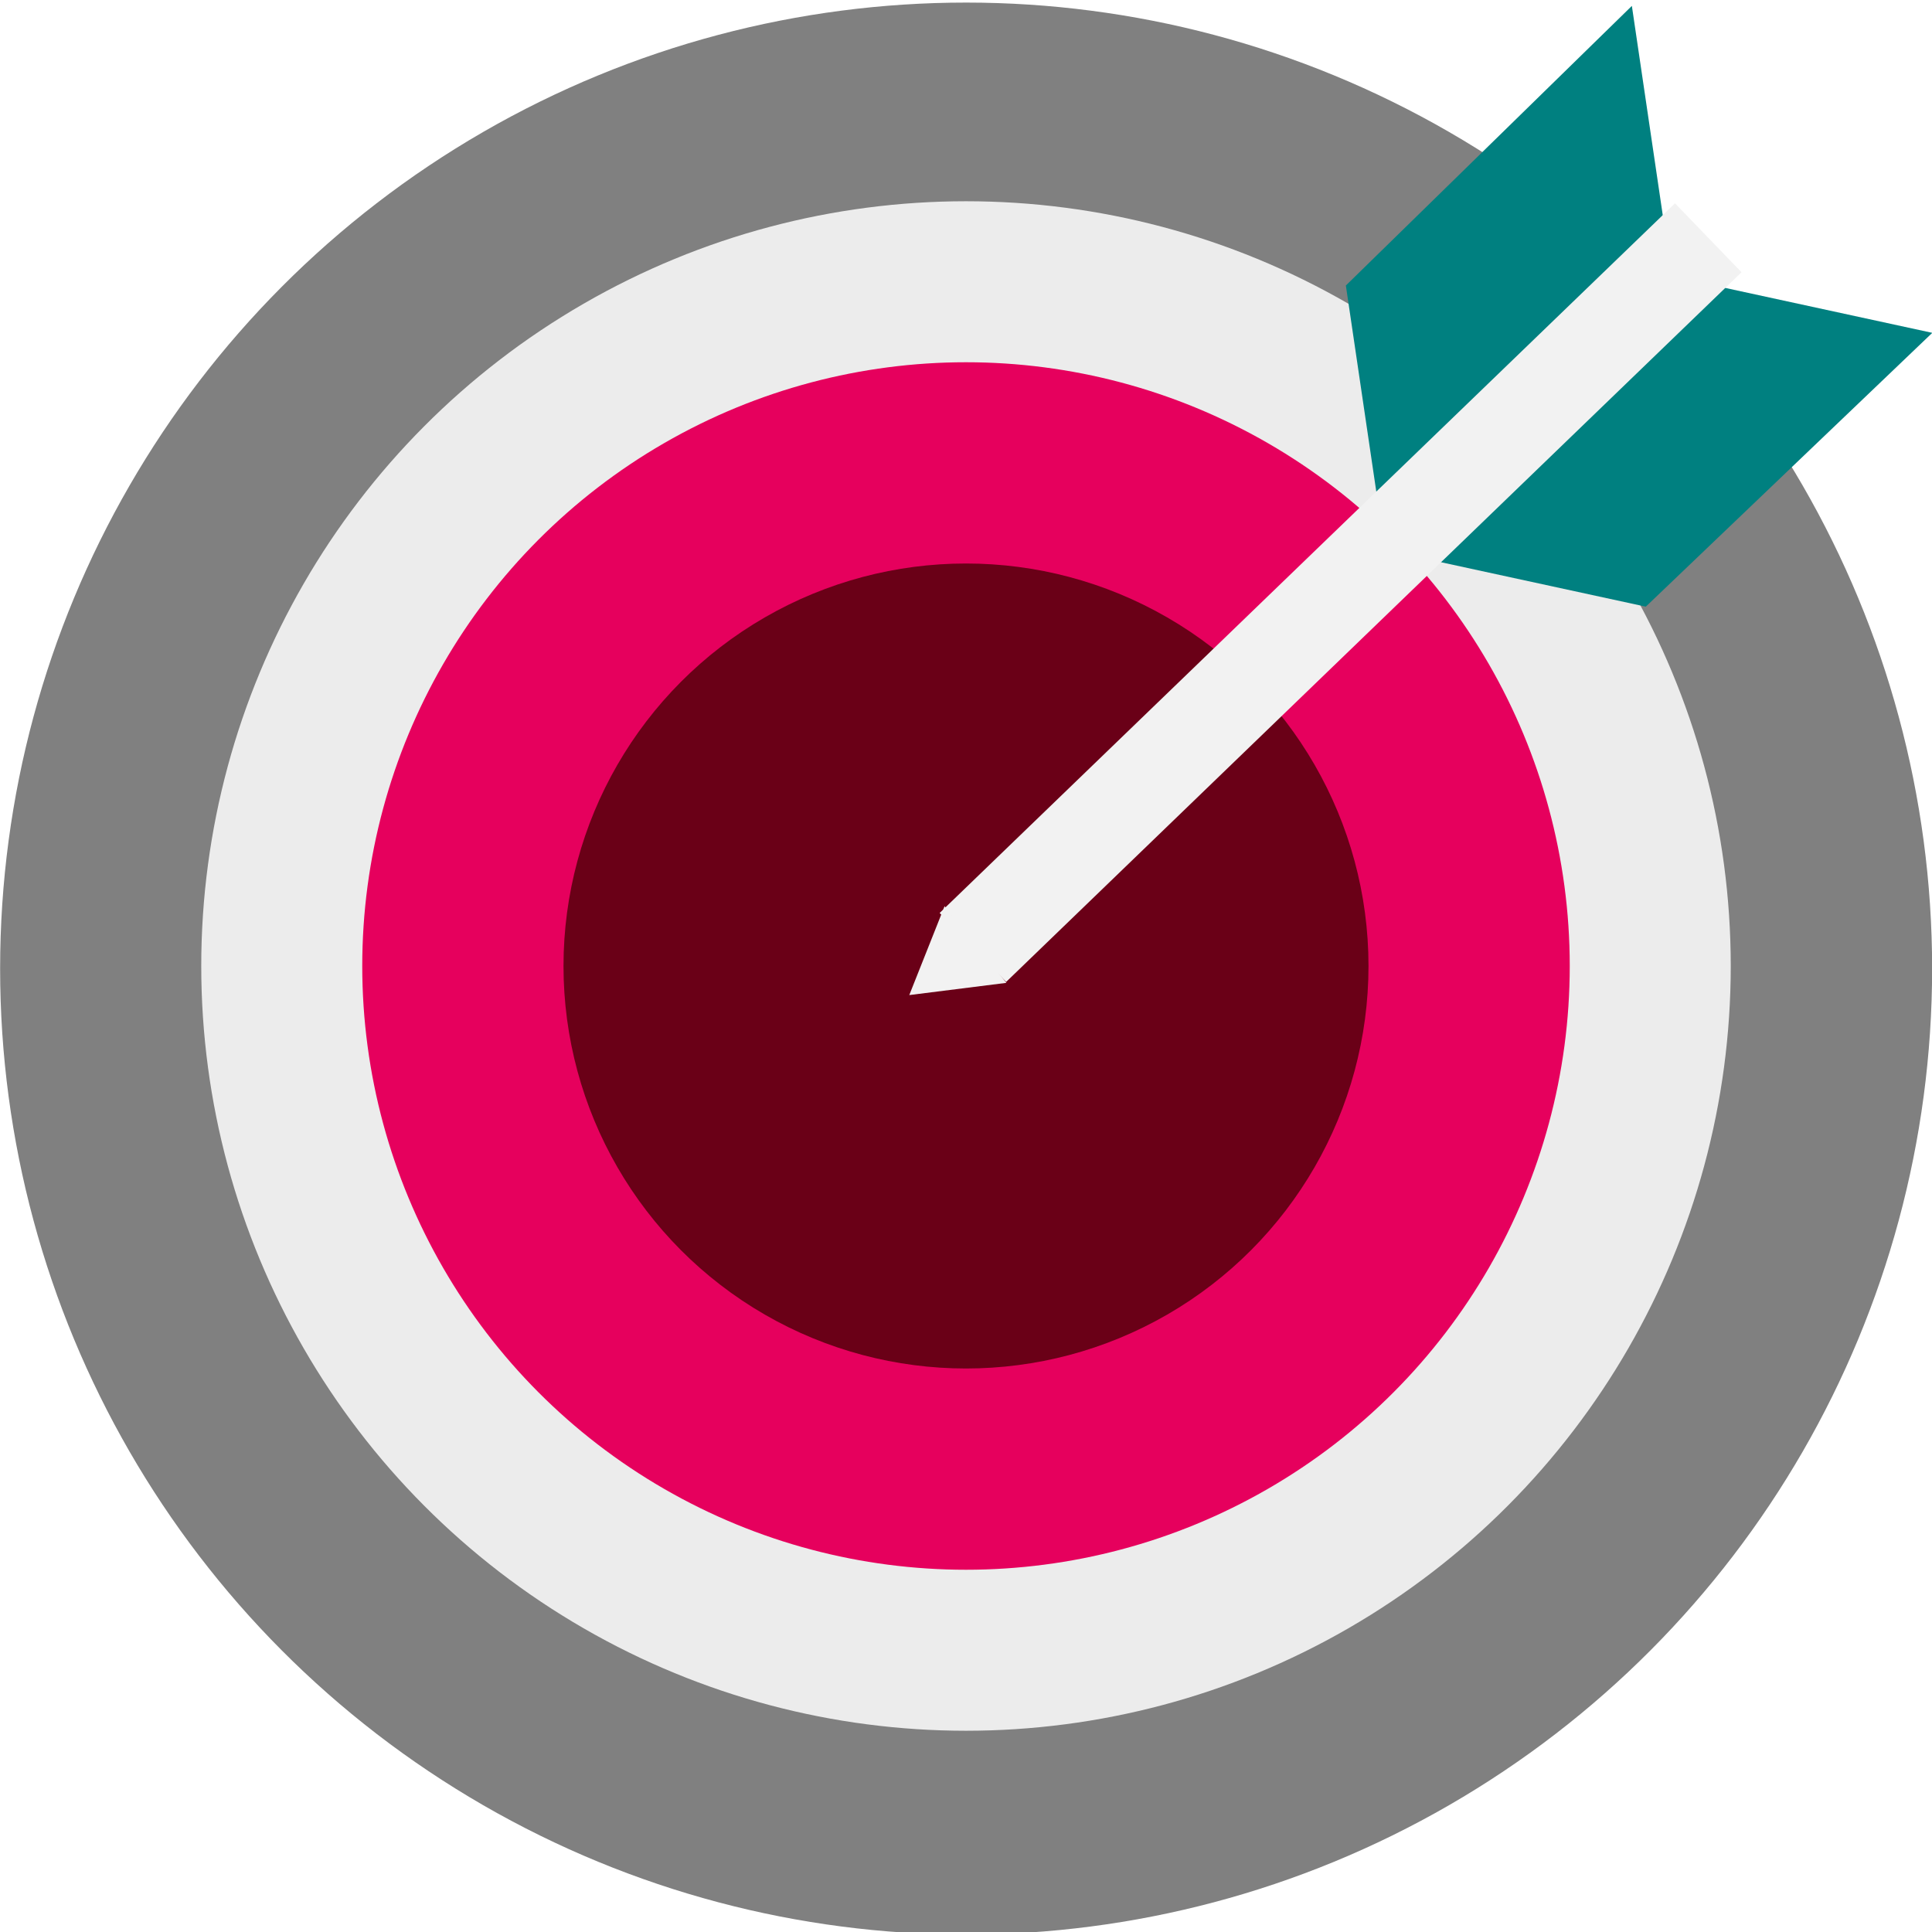 <?xml version="1.0" encoding="UTF-8" standalone="no"?>
<!-- Created with Inkscape (http://www.inkscape.org/) -->

<svg
   width="48"
   height="48"
   viewBox="0 0 48 48"
   version="1.1"
   id="svg5"
   inkscape:version="1.1.1 (1:1.1+202109281949+c3084ef5ed)"
   inkscape:export-filename="/home/kaynaut/Desktop/ContestNotifier/assets/cnlogo.png"
   inkscape:export-xdpi="96"
   inkscape:export-ydpi="96"
   sodipodi:docname="drawing.svg"
   xmlns:inkscape="http://www.inkscape.org/namespaces/inkscape"
   xmlns:sodipodi="http://sodipodi.sourceforge.net/DTD/sodipodi-0.dtd"
   xmlns="http://www.w3.org/2000/svg"
   xmlns:svg="http://www.w3.org/2000/svg">
  <sodipodi:namedview
     id="namedview7"
     pagecolor="#ffffff"
     bordercolor="#111111"
     borderopacity="1"
     inkscape:pageshadow="0"
     inkscape:pageopacity="0"
     inkscape:pagecheckerboard="1"
     inkscape:document-units="px"
     showgrid="false"
     inkscape:zoom="8.8707218"
     inkscape:cx="23.166097"
     inkscape:cy="26.209818"
     inkscape:window-width="1366"
     inkscape:window-height="718"
     inkscape:window-x="0"
     inkscape:window-y="24"
     inkscape:window-maximized="1"
     inkscape:current-layer="layer1" />
  <defs
     id="defs2" />
  <g
     inkscape:label="Layer 1"
     inkscape:groupmode="layer"
     id="layer1">
    <circle
       style="fill:#808080;stroke-width:0.947"
       id="path31"
       cx="24.003"
       cy="24.064"
       r="24" />
    <circle
       style="fill:#ececec;stroke-width:0.75"
       id="path31-3"
       cx="24"
       cy="24"
       r="19" />
    <circle
       style="fill:#e6005d;fill-opacity:1;stroke-width:0.592"
       id="path31-3-6-7"
       cx="24"
       cy="24"
       r="15" />
    <circle
       style="fill:#6a0017;fill-opacity:1;stroke-width:0.395"
       id="path31-3-6-7-3"
       cx="24"
       cy="24"
       r="10" />
    <rect
       style="fill:#008080;fill-opacity:1;stroke-width:0.872"
       id="rect21334"
       width="7.84"
       height="9.845"
       x="39.423"
       y="-2.533"
       transform="matrix(0.977,0.212,-0.723,0.691,0,0)" />
    <rect
       style="fill:#008080;fill-opacity:1;stroke-width:0.882"
       id="rect21334-5"
       width="7.953"
       height="9.938"
       x="35.152"
       y="-49.526"
       transform="matrix(0.146,0.989,-0.715,0.699,0,0)" />
    <rect
       style="fill:#f2f2f2;fill-opacity:1;stroke-width:0.877"
       id="rect21470"
       width="2.38"
       height="25.39"
       x="32.533"
       y="-26.437"
       transform="rotate(46.019)" />
    <path
       sodipodi:type="star"
       style="fill:#f2f2f2;fill-opacity:1"
       id="path26021"
       inkscape:flatsided="true"
       sodipodi:sides="3"
       sodipodi:cx="22.081141"
       sodipodi:cy="26.614084"
       sodipodi:r1="4.1286597"
       sodipodi:r2="2.0643299"
       sodipodi:arg1="0.83450189"
       sodipodi:arg2="1.8816994"
       inkscape:rounded="0"
       inkscape:randomized="0"
       d="m 24.854,29.673 -6.808,-2.188 5.299,-4.802 z"
       inkscape:transform-center-x="-0.10893192"
       inkscape:transform-center-y="-0.26538945"
       transform="matrix(0.305,-0.142,0.154,0.303,12.854,18.957)" />
  </g>
</svg>
